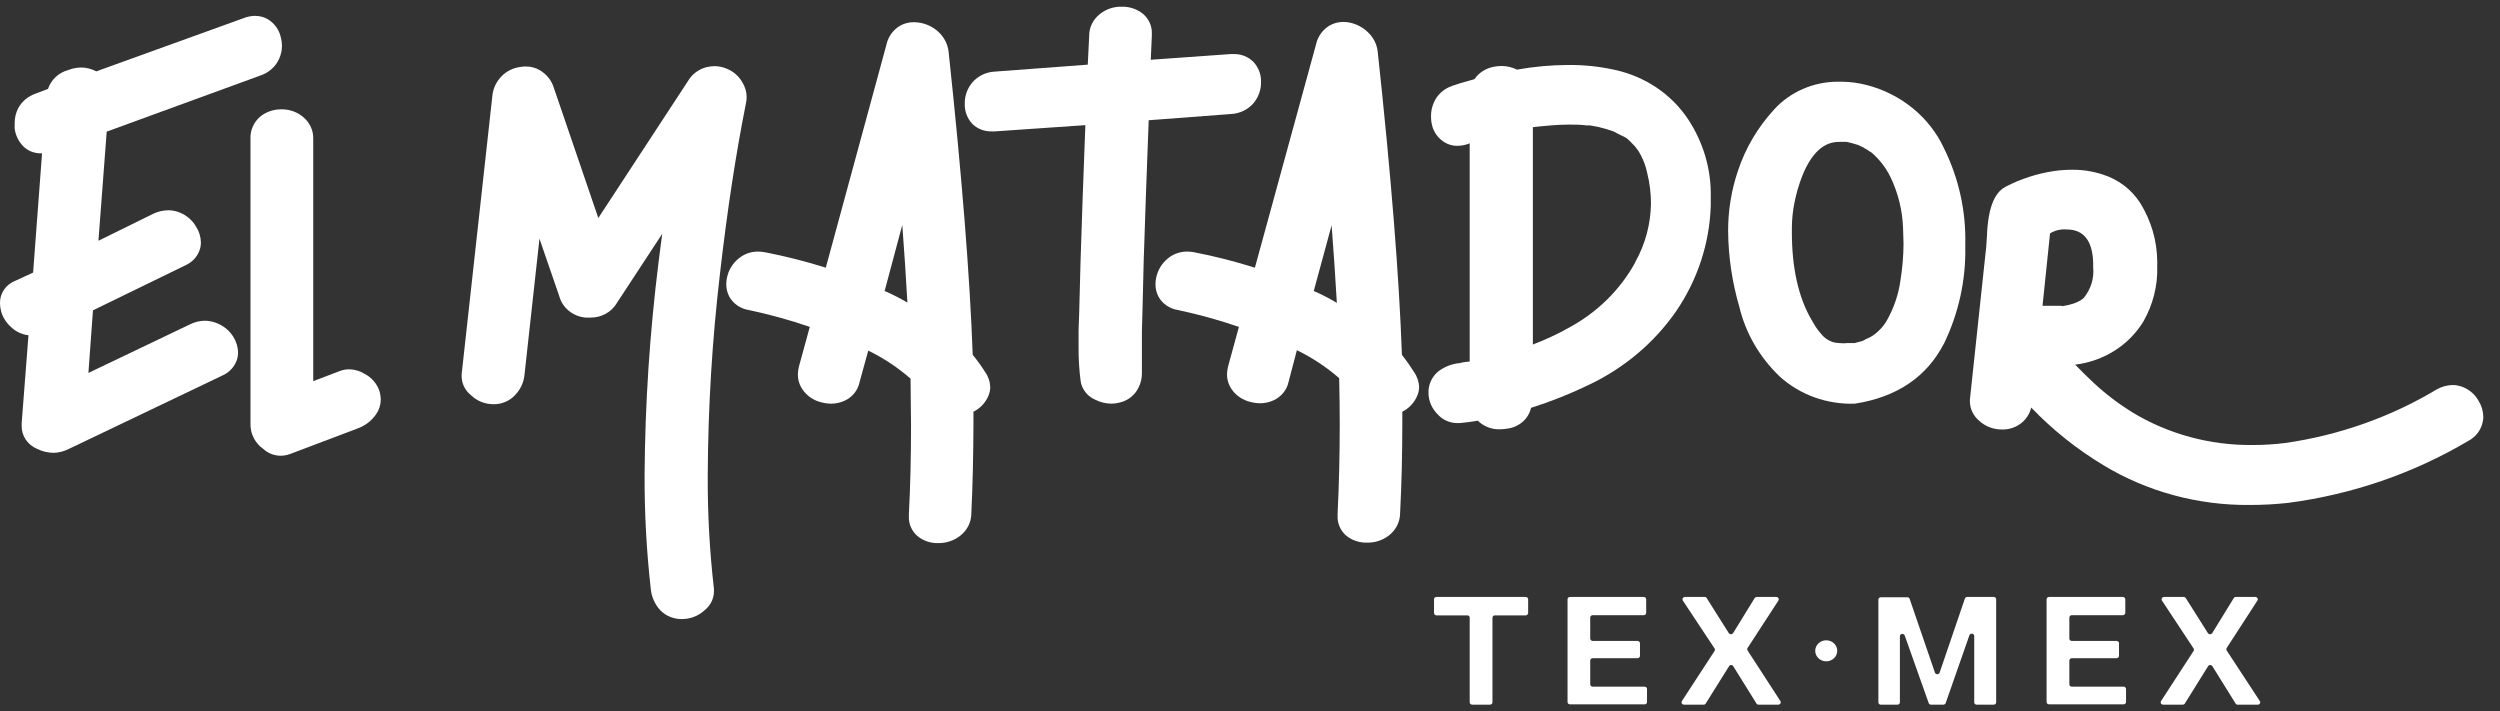 <svg width="123" height="35" viewBox="0 0 123 35" fill="none" xmlns="http://www.w3.org/2000/svg">
<rect x="0" y="0" width="123" height="35" fill="#333333" stroke="none"/>
<path d="M10.589 15.87C10.426 15.812 10.254 15.782 10.08 15.78C9.824 15.783 9.573 15.845 9.347 15.959L4.35 18.348L4.574 15.268L9.098 13.065C9.287 12.984 9.454 12.863 9.586 12.711C9.717 12.559 9.81 12.379 9.856 12.187C9.876 12.1 9.886 12.011 9.884 11.923C9.878 11.648 9.795 11.38 9.644 11.146C9.453 10.817 9.146 10.563 8.777 10.431C8.615 10.374 8.444 10.345 8.272 10.345C8.015 10.349 7.763 10.409 7.535 10.52L4.843 11.845L5.25 6.476L12.817 3.713C13.022 3.644 13.21 3.535 13.368 3.392C13.527 3.25 13.653 3.077 13.737 2.886C13.823 2.692 13.869 2.483 13.871 2.272C13.871 2.112 13.85 1.953 13.806 1.798C13.721 1.447 13.496 1.142 13.179 0.947C12.99 0.838 12.773 0.781 12.552 0.78C12.365 0.783 12.18 0.819 12.006 0.885L4.737 3.511C4.504 3.386 4.242 3.321 3.975 3.321C3.77 3.328 3.568 3.367 3.376 3.438C3.139 3.501 2.922 3.619 2.745 3.783C2.568 3.946 2.436 4.15 2.362 4.374L1.76 4.603C1.384 4.731 1.073 4.991 0.892 5.33C0.779 5.556 0.72 5.805 0.721 6.056C0.721 6.142 0.721 6.231 0.721 6.324C0.762 6.653 0.912 6.96 1.149 7.202C1.26 7.311 1.393 7.398 1.54 7.457C1.687 7.515 1.845 7.545 2.004 7.544H2.069L1.629 13.411L0.786 13.799C0.551 13.885 0.35 14.037 0.209 14.236C0.068 14.435 -0.005 14.67 0 14.91C0.002 15.061 0.024 15.211 0.065 15.357C0.156 15.646 0.328 15.905 0.562 16.107C0.789 16.322 1.084 16.458 1.401 16.495L1.067 20.808V20.936C1.058 21.178 1.126 21.418 1.262 21.623C1.398 21.828 1.596 21.989 1.829 22.086C2.081 22.211 2.36 22.277 2.643 22.28C2.904 22.27 3.159 22.204 3.389 22.086L10.923 18.484C11.112 18.404 11.279 18.283 11.411 18.13C11.543 17.978 11.637 17.799 11.684 17.606C11.703 17.518 11.712 17.428 11.713 17.338C11.706 17.064 11.623 16.796 11.473 16.561C11.272 16.24 10.959 15.995 10.589 15.87Z" fill="white"/>
<path d="M17.92 18.383C17.701 18.249 17.447 18.175 17.187 18.17C17.037 18.168 16.888 18.193 16.747 18.244L15.411 18.752V6.833C15.418 6.633 15.378 6.433 15.294 6.249C15.21 6.065 15.085 5.901 14.927 5.769C14.639 5.516 14.262 5.378 13.872 5.38C13.483 5.37 13.103 5.495 12.805 5.734C12.646 5.87 12.521 6.037 12.438 6.225C12.355 6.412 12.316 6.614 12.324 6.818V20.92C12.328 21.147 12.387 21.371 12.496 21.573C12.604 21.775 12.76 21.95 12.951 22.086C13.123 22.248 13.342 22.358 13.58 22.402C13.818 22.445 14.064 22.421 14.287 22.331L17.582 21.084C17.959 20.951 18.282 20.705 18.502 20.384C18.649 20.172 18.73 19.924 18.734 19.669C18.734 19.538 18.716 19.408 18.681 19.281C18.625 19.09 18.528 18.912 18.397 18.758C18.266 18.603 18.104 18.476 17.92 18.383Z" fill="white"/>
<path d="M36.695 5.112C36.721 5.004 36.734 4.893 36.735 4.782C36.735 4.522 36.66 4.266 36.52 4.044C36.353 3.748 36.086 3.515 35.762 3.383C35.573 3.299 35.367 3.256 35.159 3.255C35.022 3.256 34.885 3.273 34.752 3.306C34.375 3.407 34.054 3.645 33.86 3.97L29.437 10.726L27.25 4.323C27.142 3.966 26.9 3.659 26.57 3.461C26.358 3.333 26.112 3.267 25.861 3.271C25.773 3.271 25.684 3.279 25.597 3.294C25.249 3.34 24.929 3.497 24.689 3.741C24.421 4.007 24.257 4.352 24.224 4.72L22.713 18.411C22.709 18.453 22.709 18.496 22.713 18.539C22.718 18.711 22.761 18.881 22.839 19.037C22.918 19.192 23.031 19.33 23.169 19.44C23.311 19.58 23.481 19.691 23.668 19.768C23.856 19.845 24.057 19.885 24.261 19.887C24.464 19.893 24.666 19.855 24.853 19.778C25.039 19.701 25.206 19.586 25.34 19.44C25.614 19.157 25.779 18.794 25.808 18.411L26.542 11.744L27.515 14.568C27.59 14.85 27.755 15.103 27.987 15.293C28.219 15.482 28.506 15.598 28.81 15.625H29.062C29.323 15.626 29.58 15.561 29.805 15.436C30.031 15.311 30.217 15.131 30.345 14.914L32.581 11.503L32.406 12.863C31.971 16.33 31.74 19.818 31.714 23.31C31.705 25.204 31.807 27.098 32.019 28.982C32.056 29.369 32.22 29.735 32.488 30.027C32.625 30.168 32.792 30.279 32.979 30.353C33.165 30.428 33.365 30.463 33.567 30.458C33.977 30.454 34.369 30.3 34.662 30.027C34.804 29.915 34.919 29.775 35 29.617C35.08 29.459 35.123 29.286 35.127 29.11C35.13 29.067 35.13 29.024 35.127 28.982C34.913 27.123 34.811 25.254 34.821 23.384C34.836 20.042 35.039 16.704 35.432 13.383C35.785 10.322 36.206 7.565 36.695 5.112Z" fill="white"/>
<path d="M47.857 17.455C47.719 13.606 47.324 8.64 46.672 2.556C46.633 2.19 46.464 1.848 46.192 1.588C45.868 1.277 45.43 1.098 44.97 1.091C44.725 1.089 44.484 1.151 44.273 1.27C43.941 1.474 43.707 1.795 43.622 2.163L40.629 13.17C39.657 12.864 38.669 12.613 37.668 12.416C37.544 12.392 37.419 12.379 37.293 12.377C36.992 12.377 36.699 12.466 36.454 12.633C36.133 12.854 35.901 13.174 35.798 13.539C35.756 13.687 35.734 13.84 35.733 13.993C35.732 14.201 35.782 14.406 35.88 14.592C35.977 14.767 36.115 14.918 36.284 15.034C36.453 15.149 36.648 15.225 36.853 15.256C37.867 15.472 38.865 15.748 39.842 16.083L39.309 18.026C39.276 18.153 39.258 18.284 39.256 18.415C39.252 18.691 39.338 18.961 39.504 19.188C39.719 19.495 40.048 19.712 40.425 19.798C40.58 19.838 40.74 19.859 40.901 19.86C41.124 19.86 41.344 19.812 41.545 19.72C41.736 19.634 41.904 19.506 42.033 19.347C42.163 19.188 42.251 19.001 42.29 18.803L42.718 17.249C43.473 17.618 44.172 18.082 44.799 18.628C44.799 19.405 44.823 20.182 44.823 20.928C44.823 22.439 44.791 23.892 44.717 25.295V25.396C44.708 25.576 44.739 25.755 44.81 25.922C44.88 26.089 44.987 26.24 45.125 26.363C45.41 26.604 45.782 26.732 46.163 26.721C46.556 26.726 46.939 26.598 47.242 26.359C47.409 26.23 47.544 26.067 47.639 25.883C47.733 25.698 47.784 25.496 47.788 25.291C47.856 23.864 47.891 22.362 47.894 20.784V20.256C48.241 20.082 48.508 19.791 48.643 19.44C48.692 19.316 48.718 19.184 48.721 19.052C48.712 18.784 48.625 18.524 48.468 18.302C48.282 18.009 48.078 17.726 47.857 17.455ZM43.524 14.316L44.392 11.068C44.489 12.35 44.575 13.62 44.644 14.887C44.294 14.681 43.915 14.487 43.524 14.316Z" fill="white"/>
<path d="M61.672 5.077C61.919 4.78 62.05 4.411 62.042 4.032C62.055 3.671 61.922 3.32 61.672 3.049C61.545 2.921 61.392 2.819 61.221 2.752C61.05 2.685 60.867 2.654 60.682 2.661H60.535L56.618 2.94L56.671 1.744V1.666C56.679 1.483 56.645 1.3 56.571 1.131C56.497 0.962 56.385 0.81 56.243 0.687C55.95 0.447 55.574 0.32 55.188 0.33C54.799 0.32 54.419 0.447 54.121 0.687C53.954 0.816 53.819 0.978 53.727 1.163C53.635 1.348 53.587 1.55 53.588 1.755L53.518 3.181L48.945 3.523C48.731 3.533 48.522 3.586 48.331 3.679C48.14 3.771 47.972 3.901 47.837 4.059C47.59 4.354 47.459 4.723 47.467 5.1C47.453 5.465 47.585 5.821 47.837 6.095C47.962 6.217 48.111 6.313 48.277 6.376C48.442 6.44 48.62 6.47 48.798 6.464H48.945L53.4 6.157L53.266 9.759C53.188 12.004 53.127 13.896 53.095 15.431L53.066 16.258V17.101C53.062 17.662 53.097 18.223 53.172 18.78C53.206 18.973 53.29 19.155 53.416 19.311C53.541 19.466 53.706 19.589 53.893 19.669C54.132 19.79 54.397 19.855 54.667 19.86C54.804 19.861 54.941 19.844 55.074 19.809C55.272 19.765 55.458 19.679 55.617 19.558C55.776 19.438 55.905 19.284 55.995 19.11C56.124 18.87 56.189 18.603 56.182 18.333V16.297L56.21 15.268C56.235 13.877 56.292 11.968 56.381 9.541L56.516 5.916L60.568 5.609C60.781 5.598 60.989 5.545 61.179 5.454C61.369 5.362 61.536 5.234 61.672 5.077Z" fill="white"/>
<path d="M68.974 17.455C68.838 13.606 68.442 8.64 67.785 2.556C67.748 2.19 67.578 1.847 67.304 1.588C67.055 1.344 66.734 1.176 66.384 1.107C66.291 1.09 66.197 1.081 66.103 1.079C65.859 1.077 65.62 1.139 65.41 1.258C65.244 1.36 65.101 1.493 64.988 1.648C64.876 1.804 64.796 1.979 64.755 2.163L61.741 13.17C60.77 12.864 59.782 12.612 58.78 12.416C58.658 12.392 58.534 12.379 58.41 12.377C58.108 12.377 57.813 12.466 57.567 12.633C57.247 12.855 57.017 13.175 56.915 13.539C56.873 13.687 56.851 13.84 56.85 13.993C56.849 14.201 56.899 14.406 56.996 14.592C57.092 14.768 57.23 14.92 57.4 15.035C57.569 15.15 57.764 15.226 57.97 15.256C58.982 15.472 59.979 15.748 60.955 16.083L60.422 18.026C60.39 18.153 60.373 18.284 60.369 18.415C60.368 18.683 60.452 18.945 60.609 19.168C60.826 19.474 61.154 19.691 61.529 19.778C61.686 19.819 61.848 19.839 62.01 19.84C62.231 19.84 62.45 19.792 62.649 19.7C62.841 19.614 63.008 19.486 63.138 19.327C63.269 19.168 63.358 18.982 63.399 18.784L63.806 17.23C64.561 17.597 65.261 18.059 65.887 18.605C65.907 19.382 65.915 20.159 65.915 20.905C65.915 22.416 65.879 23.869 65.81 25.272V25.373C65.801 25.552 65.833 25.732 65.903 25.899C65.973 26.066 66.08 26.216 66.217 26.34C66.504 26.581 66.877 26.709 67.26 26.697C67.653 26.706 68.036 26.579 68.339 26.34C68.505 26.21 68.641 26.048 68.735 25.863C68.829 25.679 68.88 25.477 68.884 25.272C68.958 23.845 68.994 22.342 68.994 20.765V20.256C69.339 20.081 69.605 19.79 69.74 19.44C69.79 19.316 69.817 19.185 69.821 19.052C69.813 18.784 69.725 18.524 69.569 18.302C69.386 18.01 69.188 17.727 68.974 17.455ZM64.637 14.316L65.516 11.083C65.614 12.365 65.7 13.636 65.773 14.902C65.406 14.681 65.028 14.487 64.637 14.316Z" fill="white"/>
<path d="M79.449 3.438C78.697 3.271 77.927 3.19 77.156 3.197C76.31 3.2 75.466 3.277 74.635 3.426C74.4 3.308 74.139 3.247 73.873 3.247C73.743 3.247 73.614 3.26 73.486 3.286C73.294 3.323 73.112 3.396 72.95 3.5C72.787 3.605 72.649 3.739 72.541 3.896L72.366 3.946C72.012 4.04 71.707 4.133 71.446 4.226C71.242 4.294 71.056 4.404 70.9 4.546C70.744 4.689 70.622 4.862 70.542 5.054C70.453 5.255 70.407 5.472 70.407 5.691C70.403 5.848 70.419 6.004 70.456 6.157C70.496 6.332 70.572 6.497 70.68 6.643C70.788 6.789 70.925 6.913 71.084 7.008C71.267 7.119 71.481 7.177 71.698 7.175C71.889 7.172 72.078 7.138 72.257 7.074L72.309 7.047V17.785L72.085 17.812C71.998 17.82 71.912 17.837 71.829 17.863C71.426 17.898 71.043 18.05 70.733 18.298C70.586 18.429 70.469 18.589 70.391 18.766C70.313 18.944 70.276 19.135 70.281 19.327C70.284 19.722 70.445 20.101 70.733 20.384C70.848 20.515 70.99 20.621 71.151 20.695C71.312 20.769 71.487 20.81 71.666 20.815C71.72 20.819 71.775 20.819 71.829 20.815C72.102 20.788 72.395 20.753 72.709 20.699C72.848 20.837 73.016 20.945 73.202 21.018C73.387 21.091 73.587 21.127 73.788 21.122C73.924 21.12 74.061 21.107 74.195 21.083C74.469 21.043 74.725 20.924 74.927 20.742C75.129 20.561 75.269 20.325 75.327 20.066C76.306 19.756 77.259 19.377 78.178 18.931C79.914 18.107 81.392 16.861 82.462 15.318C83.52 13.77 84.11 11.974 84.169 10.128C84.169 9.985 84.169 9.841 84.169 9.696C84.198 8.347 83.813 7.02 83.061 5.877C82.244 4.639 80.944 3.762 79.449 3.438ZM80.451 12.917C79.71 14.262 78.579 15.374 77.192 16.122C76.623 16.441 76.03 16.717 75.417 16.95V6.258C75.584 6.235 75.885 6.204 76.309 6.169C76.602 6.145 76.891 6.13 77.176 6.13C77.461 6.13 77.763 6.13 78.056 6.169H78.15H78.219L78.626 6.243C78.889 6.303 79.147 6.379 79.4 6.472L79.587 6.573L79.799 6.678C79.846 6.705 79.895 6.73 79.945 6.751L80.015 6.79C80.034 6.81 80.056 6.827 80.08 6.841C80.149 6.899 80.247 7 80.373 7.132L80.414 7.171L80.438 7.198L80.495 7.272L80.626 7.451L80.732 7.641C80.876 7.915 80.98 8.207 81.041 8.508C81.163 8.995 81.226 9.494 81.228 9.995C81.219 11.01 80.952 12.007 80.451 12.902V12.917Z" fill="white"/>
<path d="M91.842 4.184C91.45 4.082 91.046 4.027 90.64 4.02H90.412C89.821 4.022 89.236 4.144 88.698 4.379C88.16 4.613 87.681 4.955 87.293 5.38C86.482 6.26 85.873 7.293 85.505 8.41C85.179 9.377 85.017 10.387 85.024 11.402C85.039 12.65 85.224 13.89 85.574 15.093C85.885 16.392 86.574 17.581 87.561 18.523C88.054 18.97 88.635 19.319 89.271 19.549C89.907 19.778 90.584 19.884 91.263 19.86C93.335 19.536 94.798 18.544 95.654 16.884C96.368 15.401 96.722 13.783 96.692 12.152V12.012C96.73 10.381 96.371 8.764 95.641 7.288C95.29 6.533 94.766 5.864 94.109 5.327C93.451 4.79 92.677 4.399 91.842 4.184ZM93.507 13.764C93.414 14.469 93.183 15.152 92.827 15.777C92.726 15.954 92.599 16.116 92.448 16.258C92.328 16.38 92.191 16.485 92.041 16.573C91.972 16.611 91.9 16.645 91.825 16.674L91.707 16.74C91.678 16.749 91.651 16.762 91.626 16.779L91.239 16.88H91.162H91.121C91.039 16.88 90.95 16.88 90.852 16.88H90.718H90.518L90.881 16.919H90.787C90.692 16.911 90.599 16.898 90.506 16.88C90.43 16.876 90.353 16.869 90.278 16.857C90.005 16.794 89.764 16.641 89.598 16.425C89.501 16.317 89.413 16.203 89.333 16.083L89.121 15.726C88.478 14.615 88.157 13.172 88.16 11.398V11.184C88.164 10.793 88.203 10.403 88.278 10.019C88.368 9.542 88.504 9.073 88.685 8.62C89.133 7.525 89.728 6.981 90.473 6.981H90.514C90.559 6.974 90.604 6.974 90.648 6.981C90.701 6.976 90.754 6.976 90.807 6.981H90.86C91.023 7.016 91.206 7.066 91.422 7.132L91.687 7.26C91.72 7.279 91.751 7.299 91.781 7.323L91.862 7.361L91.927 7.412L92.09 7.513C92.476 7.85 92.789 8.257 93.011 8.71C93.388 9.495 93.598 10.344 93.63 11.208C93.63 11.46 93.654 11.717 93.654 11.985C93.651 12.58 93.602 13.175 93.507 13.764Z" fill="white"/>
<path d="M121.938 19.708C121.755 19.381 121.45 19.132 121.083 19.009C120.951 18.968 120.814 18.945 120.676 18.943C120.397 18.949 120.125 19.024 119.886 19.16C117.622 20.517 115.089 21.414 112.445 21.794C111.905 21.862 111.361 21.896 110.816 21.895C108.731 21.914 106.685 21.358 104.923 20.295C104.233 19.868 103.589 19.378 103.001 18.83C102.736 18.585 102.443 18.294 102.121 17.964L102.092 17.941C102.787 17.858 103.452 17.623 104.035 17.254C104.619 16.885 105.105 16.393 105.456 15.815C105.932 14.982 106.166 14.044 106.136 13.096V12.87C106.13 11.853 105.839 10.855 105.293 9.98C104.87 9.318 104.213 8.822 103.44 8.581C102.959 8.425 102.454 8.347 101.946 8.352C101.651 8.352 101.357 8.373 101.066 8.414C100.226 8.539 99.414 8.802 98.667 9.191C98.26 9.405 97.987 9.887 97.853 10.644C97.801 10.956 97.769 11.27 97.759 11.585L97.731 12.016C97.726 12.146 97.714 12.276 97.694 12.404L96.92 19.654V19.77C96.924 19.947 96.966 20.12 97.044 20.28C97.122 20.44 97.234 20.582 97.372 20.699C97.665 20.972 98.058 21.127 98.468 21.13C98.807 21.145 99.14 21.044 99.408 20.846C99.677 20.649 99.863 20.366 99.934 20.05C100.987 21.149 102.189 22.108 103.51 22.902C105.656 24.194 108.148 24.868 110.686 24.844C111.313 24.845 111.94 24.811 112.563 24.743C115.711 24.333 118.733 23.295 121.433 21.697C121.618 21.601 121.778 21.466 121.902 21.304C122.026 21.141 122.111 20.955 122.15 20.757C122.169 20.673 122.179 20.587 122.179 20.501C122.173 20.221 122.09 19.948 121.938 19.708ZM101.449 15.046C101.335 15.046 101.205 15.046 101.062 15.046H100.569H100.492L100.862 11.483C101.103 11.334 101.39 11.265 101.677 11.289C102.513 11.289 102.949 11.833 102.984 12.921V13.15C103.039 13.7 102.866 14.247 102.504 14.677C102.35 14.796 102.175 14.886 101.986 14.945C101.811 15 101.631 15.04 101.449 15.066V15.046Z" fill="white"/>
<path d="M75.062 29.37H70.676C70.66 29.37 70.644 29.372 70.629 29.378C70.614 29.384 70.6 29.392 70.588 29.403C70.577 29.414 70.568 29.427 70.562 29.442C70.556 29.456 70.553 29.471 70.554 29.487V30.159C70.554 30.19 70.567 30.22 70.59 30.241C70.613 30.263 70.644 30.276 70.676 30.276H72.187C72.203 30.275 72.219 30.278 72.235 30.283C72.25 30.289 72.263 30.297 72.275 30.308C72.286 30.319 72.295 30.332 72.301 30.347C72.307 30.361 72.31 30.377 72.309 30.392V34.553C72.309 34.584 72.322 34.614 72.345 34.635C72.368 34.657 72.399 34.669 72.431 34.669H73.307C73.34 34.669 73.371 34.657 73.394 34.635C73.416 34.614 73.429 34.584 73.429 34.553V30.392C73.429 30.377 73.431 30.361 73.437 30.347C73.443 30.332 73.452 30.319 73.464 30.308C73.475 30.297 73.489 30.289 73.504 30.283C73.519 30.278 73.535 30.275 73.552 30.276H75.062C75.095 30.276 75.126 30.263 75.149 30.241C75.172 30.22 75.185 30.19 75.185 30.159V29.487C75.185 29.471 75.182 29.456 75.176 29.442C75.171 29.427 75.162 29.414 75.15 29.403C75.139 29.392 75.125 29.384 75.11 29.378C75.095 29.372 75.079 29.37 75.062 29.37Z" fill="white"/>
<path d="M80.919 33.784H78.361C78.329 33.784 78.298 33.772 78.275 33.75C78.252 33.728 78.239 33.698 78.239 33.667V32.502C78.239 32.486 78.241 32.471 78.247 32.456C78.253 32.442 78.262 32.429 78.274 32.418C78.285 32.407 78.299 32.398 78.314 32.393C78.329 32.387 78.345 32.385 78.361 32.385H80.565C80.597 32.384 80.627 32.371 80.65 32.35C80.673 32.328 80.686 32.299 80.687 32.269V31.651C80.687 31.636 80.684 31.62 80.677 31.606C80.671 31.592 80.662 31.579 80.651 31.568C80.64 31.558 80.626 31.549 80.611 31.543C80.597 31.537 80.581 31.534 80.565 31.534H78.361C78.329 31.534 78.298 31.522 78.275 31.5C78.252 31.478 78.239 31.449 78.239 31.418V30.384C78.239 30.369 78.241 30.354 78.247 30.339C78.253 30.325 78.262 30.312 78.274 30.301C78.285 30.29 78.299 30.281 78.314 30.276C78.329 30.27 78.345 30.267 78.361 30.268H80.87C80.886 30.268 80.902 30.265 80.917 30.259C80.932 30.253 80.945 30.244 80.956 30.234C80.968 30.223 80.977 30.21 80.983 30.196C80.989 30.182 80.992 30.166 80.992 30.151V29.487C80.993 29.471 80.99 29.456 80.984 29.442C80.978 29.427 80.969 29.414 80.958 29.403C80.946 29.392 80.933 29.384 80.918 29.378C80.902 29.372 80.886 29.37 80.87 29.37H77.245C77.229 29.37 77.213 29.372 77.198 29.378C77.183 29.384 77.169 29.392 77.158 29.403C77.146 29.414 77.137 29.427 77.131 29.442C77.125 29.456 77.123 29.471 77.123 29.487V34.537C77.123 34.553 77.125 34.568 77.131 34.583C77.137 34.597 77.146 34.61 77.158 34.621C77.169 34.632 77.183 34.641 77.198 34.646C77.213 34.652 77.229 34.654 77.245 34.654H80.911C80.927 34.654 80.943 34.652 80.958 34.646C80.973 34.641 80.987 34.632 80.998 34.621C81.01 34.61 81.019 34.597 81.025 34.583C81.031 34.568 81.034 34.553 81.033 34.537V33.9C81.034 33.886 81.031 33.871 81.025 33.857C81.02 33.843 81.012 33.83 81.001 33.819C80.991 33.809 80.978 33.8 80.964 33.794C80.95 33.788 80.934 33.784 80.919 33.784Z" fill="white"/>
<path d="M85.981 32.004C85.969 31.986 85.963 31.964 85.963 31.942C85.963 31.92 85.969 31.899 85.981 31.88L87.496 29.549C87.508 29.531 87.514 29.511 87.515 29.49C87.515 29.469 87.51 29.448 87.499 29.43C87.488 29.411 87.472 29.396 87.453 29.386C87.434 29.375 87.412 29.37 87.39 29.37H86.433C86.412 29.371 86.391 29.376 86.372 29.386C86.354 29.397 86.338 29.411 86.327 29.429L85.268 31.15C85.257 31.166 85.241 31.18 85.223 31.19C85.204 31.2 85.183 31.204 85.162 31.204C85.141 31.204 85.121 31.2 85.102 31.19C85.084 31.18 85.068 31.166 85.057 31.15L83.969 29.425C83.958 29.407 83.943 29.393 83.924 29.384C83.906 29.374 83.885 29.369 83.863 29.37H82.898C82.876 29.371 82.855 29.376 82.837 29.387C82.818 29.398 82.803 29.413 82.792 29.431C82.782 29.449 82.777 29.47 82.778 29.491C82.778 29.511 82.785 29.532 82.796 29.549L84.356 31.903C84.368 31.922 84.374 31.944 84.374 31.965C84.374 31.988 84.368 32.009 84.356 32.028L82.751 34.491C82.74 34.509 82.733 34.529 82.733 34.55C82.732 34.571 82.738 34.592 82.749 34.61C82.759 34.629 82.775 34.644 82.794 34.654C82.814 34.665 82.835 34.67 82.857 34.669H83.814C83.836 34.67 83.857 34.666 83.875 34.656C83.894 34.647 83.909 34.632 83.92 34.615L85.069 32.778C85.079 32.76 85.094 32.745 85.112 32.734C85.13 32.724 85.151 32.718 85.173 32.718C85.194 32.718 85.215 32.724 85.233 32.734C85.251 32.745 85.266 32.76 85.276 32.778L86.417 34.611C86.427 34.63 86.442 34.645 86.461 34.655C86.48 34.665 86.501 34.67 86.523 34.669H87.488C87.51 34.67 87.532 34.665 87.551 34.654C87.57 34.644 87.586 34.629 87.597 34.61C87.608 34.592 87.613 34.571 87.613 34.55C87.612 34.529 87.606 34.509 87.594 34.491L85.981 32.004Z" fill="white"/>
<path d="M98.097 29.37H96.786C96.76 29.37 96.735 29.378 96.715 29.393C96.694 29.408 96.679 29.428 96.672 29.452L95.43 33.092C95.422 33.116 95.406 33.136 95.385 33.15C95.365 33.165 95.34 33.172 95.314 33.172C95.288 33.172 95.263 33.165 95.242 33.15C95.221 33.136 95.206 33.116 95.198 33.092L93.956 29.468C93.948 29.444 93.933 29.423 93.913 29.408C93.892 29.394 93.867 29.386 93.841 29.386H92.538C92.522 29.385 92.506 29.388 92.491 29.394C92.476 29.399 92.462 29.408 92.451 29.419C92.439 29.43 92.43 29.443 92.424 29.457C92.418 29.472 92.415 29.487 92.416 29.503V34.553C92.415 34.569 92.418 34.584 92.424 34.598C92.43 34.613 92.439 34.626 92.451 34.637C92.462 34.648 92.476 34.656 92.491 34.662C92.506 34.667 92.522 34.67 92.538 34.67H93.353C93.369 34.67 93.385 34.667 93.4 34.662C93.415 34.656 93.429 34.648 93.44 34.637C93.452 34.626 93.461 34.613 93.467 34.598C93.473 34.584 93.475 34.569 93.475 34.553V31.309C93.474 31.28 93.483 31.252 93.502 31.23C93.522 31.207 93.549 31.192 93.579 31.188C93.609 31.184 93.639 31.19 93.664 31.206C93.689 31.222 93.708 31.246 93.715 31.274L94.892 34.592C94.901 34.615 94.917 34.635 94.938 34.649C94.959 34.663 94.985 34.67 95.01 34.67H95.609C95.635 34.67 95.66 34.663 95.681 34.649C95.703 34.635 95.719 34.615 95.727 34.592L96.896 31.251C96.906 31.226 96.924 31.205 96.949 31.191C96.973 31.178 97.001 31.173 97.029 31.177C97.057 31.181 97.082 31.194 97.101 31.214C97.12 31.234 97.131 31.259 97.132 31.286V34.553C97.132 34.569 97.134 34.584 97.14 34.598C97.146 34.613 97.155 34.626 97.167 34.637C97.178 34.648 97.192 34.656 97.207 34.662C97.222 34.667 97.238 34.67 97.254 34.67H98.089C98.122 34.67 98.153 34.657 98.176 34.635C98.198 34.614 98.211 34.584 98.211 34.553V29.503C98.214 29.486 98.214 29.47 98.209 29.454C98.205 29.439 98.197 29.424 98.186 29.411C98.175 29.399 98.162 29.389 98.147 29.382C98.131 29.375 98.114 29.371 98.097 29.37Z" fill="white"/>
<path d="M104.491 33.784H101.934C101.901 33.784 101.87 33.772 101.847 33.75C101.824 33.728 101.812 33.698 101.812 33.667V32.502C101.811 32.486 101.814 32.471 101.82 32.456C101.826 32.442 101.835 32.429 101.846 32.418C101.858 32.407 101.871 32.399 101.886 32.393C101.901 32.387 101.918 32.385 101.934 32.385H104.133C104.165 32.385 104.196 32.373 104.219 32.351C104.242 32.329 104.255 32.3 104.255 32.269V31.651C104.256 31.635 104.253 31.62 104.247 31.606C104.241 31.591 104.232 31.578 104.221 31.567C104.209 31.556 104.196 31.548 104.18 31.542C104.165 31.536 104.149 31.534 104.133 31.534H101.934C101.901 31.534 101.87 31.522 101.847 31.5C101.824 31.478 101.812 31.449 101.812 31.418V30.384C101.811 30.369 101.814 30.354 101.82 30.339C101.826 30.325 101.835 30.312 101.846 30.301C101.858 30.29 101.871 30.281 101.886 30.276C101.901 30.27 101.918 30.267 101.934 30.268H104.443C104.475 30.267 104.505 30.254 104.528 30.233C104.55 30.211 104.564 30.182 104.565 30.151V29.487C104.565 29.456 104.552 29.426 104.529 29.404C104.506 29.383 104.475 29.37 104.443 29.37H100.814C100.781 29.37 100.75 29.383 100.727 29.404C100.705 29.426 100.692 29.456 100.692 29.487V34.538C100.692 34.568 100.705 34.598 100.727 34.62C100.75 34.642 100.781 34.654 100.814 34.654H104.479C104.512 34.654 104.543 34.642 104.566 34.62C104.588 34.598 104.601 34.568 104.601 34.538V33.9C104.602 33.871 104.59 33.843 104.57 33.822C104.55 33.8 104.522 33.787 104.491 33.784Z" fill="white"/>
<path d="M111.182 34.491L109.553 32.004C109.542 31.986 109.535 31.964 109.535 31.942C109.535 31.92 109.542 31.899 109.553 31.88L111.064 29.549C111.076 29.532 111.082 29.511 111.083 29.491C111.084 29.47 111.079 29.45 111.068 29.431C111.058 29.413 111.043 29.398 111.024 29.387C111.005 29.376 110.984 29.371 110.962 29.37H110.005C109.984 29.37 109.963 29.376 109.944 29.386C109.926 29.396 109.91 29.411 109.9 29.429L108.841 31.15C108.829 31.167 108.814 31.18 108.795 31.19C108.777 31.2 108.756 31.205 108.735 31.205C108.714 31.205 108.693 31.2 108.675 31.19C108.656 31.18 108.64 31.167 108.629 31.15L107.541 29.425C107.53 29.408 107.514 29.394 107.496 29.385C107.477 29.375 107.457 29.37 107.436 29.37H106.47C106.449 29.371 106.427 29.376 106.409 29.387C106.39 29.398 106.375 29.413 106.365 29.431C106.354 29.45 106.349 29.47 106.35 29.491C106.351 29.511 106.357 29.532 106.369 29.549L107.924 31.903C107.936 31.922 107.942 31.944 107.942 31.966C107.942 31.988 107.936 32.009 107.924 32.028L106.324 34.491C106.312 34.509 106.306 34.529 106.305 34.55C106.304 34.571 106.31 34.592 106.321 34.61C106.332 34.629 106.347 34.644 106.367 34.654C106.386 34.665 106.408 34.67 106.43 34.67H107.387C107.408 34.67 107.428 34.665 107.447 34.655C107.465 34.646 107.481 34.632 107.493 34.615L108.637 32.778C108.648 32.76 108.663 32.745 108.682 32.735C108.7 32.725 108.721 32.719 108.743 32.719C108.764 32.719 108.785 32.725 108.804 32.735C108.823 32.745 108.838 32.76 108.849 32.778L109.989 34.611C109.998 34.629 110.013 34.644 110.031 34.655C110.049 34.665 110.07 34.67 110.091 34.67H111.06C111.084 34.673 111.108 34.67 111.129 34.661C111.151 34.652 111.169 34.637 111.182 34.618C111.195 34.599 111.202 34.577 111.202 34.555C111.202 34.532 111.195 34.51 111.182 34.491Z" fill="white"/>
<path d="M89.85 32.537C90.15 32.537 90.392 32.305 90.392 32.02C90.392 31.735 90.15 31.503 89.85 31.503C89.551 31.503 89.309 31.735 89.309 32.02C89.309 32.305 89.551 32.537 89.85 32.537Z" fill="white"/>
</svg>
